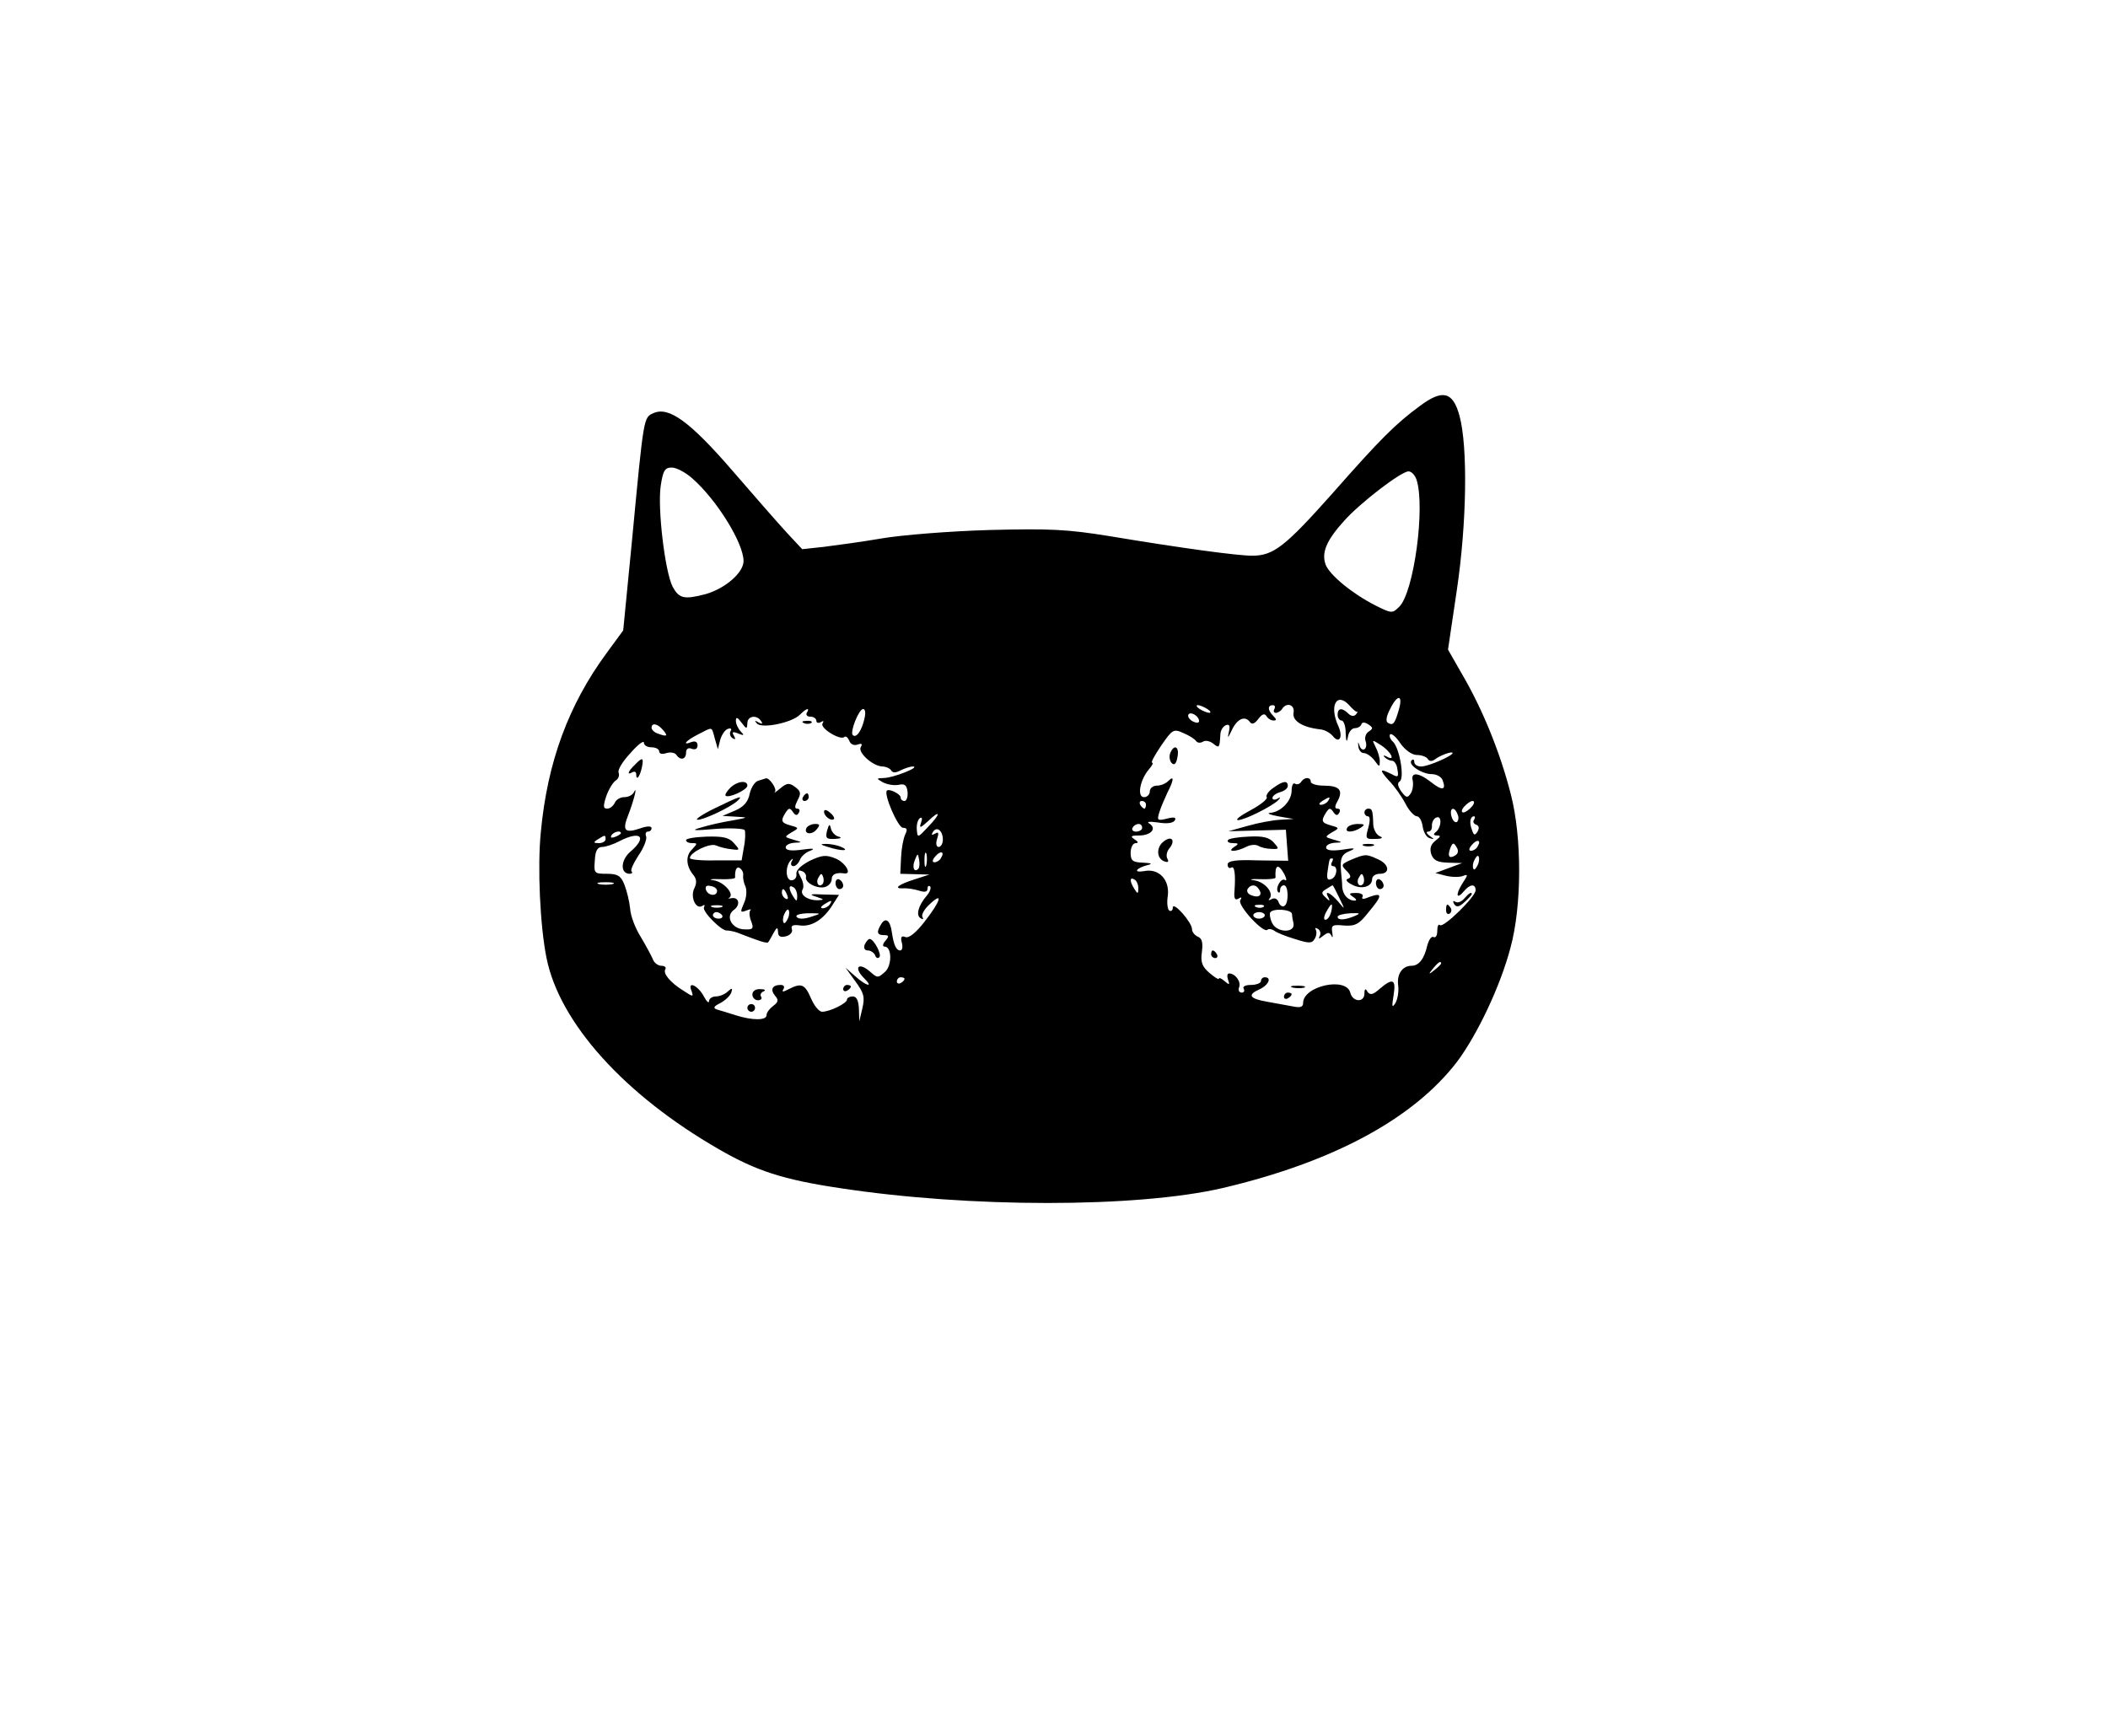 <?xml version="1.0" standalone="no"?>
<!DOCTYPE svg PUBLIC "-//W3C//DTD SVG 20010904//EN"
 "http://www.w3.org/TR/2001/REC-SVG-20010904/DTD/svg10.dtd">
<svg version="1.0" xmlns="http://www.w3.org/2000/svg"
 width="550pt" height="453pt" viewBox="0 0 550 453"
 preserveAspectRatio="xMidYMid meet">

<g transform="translate(0,453) scale(0.1,-0.1)"
fill="#000000" stroke="none">
<path d="M3705 3471 c-64 -47 -104 -87 -229 -229 -123 -138 -153 -162 -209
-162 -39 0 -186 20 -372 51 -111 18 -156 20 -315 16 -102 -3 -228 -13 -280
-22 -52 -9 -120 -18 -151 -22 l-56 -6 -41 44 c-22 24 -86 97 -142 162 -110
127 -165 167 -205 149 -26 -12 -25 -5 -56 -332 l-23 -235 -44 -60 c-99 -135
-154 -284 -171 -467 -9 -91 -2 -244 15 -328 34 -169 203 -357 450 -499 97 -56
167 -79 314 -101 339 -52 776 -52 1000 0 289 68 498 181 612 330 53 71 113
198 139 297 30 110 30 288 1 400 -27 107 -73 220 -124 308 l-40 70 23 155 c26
175 29 374 7 455 -17 63 -44 70 -103 26z m-1899 -189 c64 -56 134 -169 134
-216 0 -30 -47 -71 -98 -86 -57 -15 -70 -12 -87 19 -20 39 -40 206 -31 264 6
40 11 47 29 47 12 0 36 -13 53 -28z m1890 -4 c23 -72 -7 -293 -45 -331 -18
-18 -20 -18 -62 3 -61 31 -119 79 -130 106 -12 32 2 64 48 115 43 48 149 129
168 129 8 0 17 -10 21 -22z m-155 -605 c2 1 1 -2 -3 -7 -5 -6 -13 -5 -20 2
-16 16 -28 15 -28 -3 0 -8 5 -15 10 -15 6 0 11 -15 11 -32 1 -24 3 -27 6 -10
2 12 10 22 18 22 7 0 15 4 17 10 2 6 8 6 18 0 13 -9 13 -11 1 -19 -8 -5 -11
-16 -8 -25 3 -8 2 -18 -3 -21 -5 -3 -11 2 -13 10 -4 11 -4 10 -3 -2 1 -10 7
-18 14 -18 8 0 20 -9 28 -19 13 -18 14 -18 14 -2 0 9 -5 26 -11 37 -10 20 -10
20 15 4 26 -17 38 -43 14 -29 -8 4 -10 3 -5 -2 5 -5 13 -9 19 -9 6 0 13 -10
14 -23 4 -20 1 -21 -15 -12 -32 16 -33 12 -7 -17 14 -14 33 -41 43 -60 9 -18
23 -33 30 -33 6 0 13 -12 15 -27 2 -14 10 -28 18 -30 13 -4 13 -3 0 6 -8 6
-10 11 -4 11 7 0 11 7 10 16 0 9 5 19 12 21 15 6 13 -28 -3 -39 -6 -5 -4 -8 4
-8 11 0 10 -3 -3 -13 -13 -10 -16 -20 -12 -35 6 -17 16 -22 44 -23 l37 -1 -35
-13 -35 -13 27 -7 c16 -4 35 -4 44 -1 15 6 15 4 -1 -20 -18 -29 -15 -43 5 -19
15 18 30 20 30 2 0 -17 -84 -99 -93 -91 -4 4 -7 -3 -7 -15 0 -12 -4 -19 -10
-16 -5 3 -12 -7 -16 -22 -8 -35 -22 -53 -41 -53 -24 0 -39 -22 -35 -51 2 -15
-1 -35 -7 -46 -9 -14 -10 -11 -5 20 7 42 -2 46 -36 17 -18 -16 -25 -17 -32 -8
-5 10 -8 8 -8 -4 0 -25 -31 -23 -37 2 -11 42 -123 17 -123 -27 0 -11 -8 -13
-27 -9 -16 3 -45 8 -66 12 -47 8 -53 18 -22 32 25 11 34 32 15 32 -5 0 -10 -4
-10 -10 0 -5 -12 -10 -26 -10 -14 0 -23 -4 -19 -10 3 -5 1 -10 -5 -10 -7 0
-10 6 -7 14 6 14 -10 36 -26 36 -5 0 -6 -7 -3 -16 5 -14 4 -15 -9 -4 -8 7 -15
10 -15 6 0 -3 -11 4 -24 15 -20 17 -24 29 -20 56 3 24 0 35 -11 39 -8 4 -15
12 -15 20 0 17 -49 73 -50 56 0 -7 -4 -11 -9 -8 -5 3 -7 21 -4 39 5 42 -24 72
-62 64 -30 -5 -21 8 10 16 13 3 9 5 -12 6 -28 1 -33 5 -33 26 0 14 6 25 13 25
8 0 7 4 -3 10 -12 8 -9 10 12 10 31 0 47 18 27 31 -9 5 0 6 22 3 23 -4 39 -2
44 5 5 8 -1 10 -20 5 -25 -6 -27 -5 -20 17 4 13 14 36 21 51 17 33 18 46 2 30
-7 -7 -20 -12 -30 -12 -10 0 -18 -7 -18 -15 0 -8 -7 -15 -15 -15 -19 0 -11 45
13 73 8 9 12 17 8 17 -4 0 7 20 24 45 29 42 32 44 58 32 15 -6 30 -16 33 -21
4 -5 12 -5 18 -1 7 4 18 1 26 -5 16 -13 17 -12 19 22 0 12 7 23 15 26 9 3 11
-2 7 -19 -4 -17 -2 -15 8 6 14 30 35 39 48 20 5 -6 12 -3 21 9 10 13 16 15 21
8 4 -7 12 -12 19 -12 8 0 8 3 -1 12 -15 15 -15 28 -1 28 5 0 7 -4 4 -10 -3 -5
-2 -10 4 -10 5 0 13 5 16 10 12 19 34 11 30 -10 -4 -21 24 -38 69 -43 12 -1
26 -9 33 -17 17 -22 28 -4 15 25 -25 54 -4 91 29 54 9 -10 18 -18 20 -16z
m109 6 c-11 -38 -15 -43 -29 -35 -6 4 -4 17 6 36 19 39 34 38 23 -1z m-500 1
c8 -5 11 -10 5 -10 -5 0 -17 5 -25 10 -8 5 -10 10 -5 10 6 0 17 -5 25 -10z
m-1045 -10 c-3 -5 1 -10 9 -10 9 0 16 -5 16 -11 0 -5 5 -7 12 -3 7 4 8 3 4 -4
-7 -12 47 -45 57 -35 4 3 9 -1 13 -10 3 -9 12 -13 21 -10 11 4 14 2 9 -6 -9
-14 31 -50 56 -51 9 0 20 -5 23 -10 4 -7 12 -7 25 0 10 5 25 10 32 10 21 -1
-52 -30 -76 -30 -20 -1 -20 -1 -3 -11 11 -6 29 -9 41 -7 17 4 22 -1 24 -19 1
-13 -3 -23 -8 -23 -6 0 -10 4 -10 9 0 9 -30 24 -36 18 -9 -9 29 -97 42 -97 11
0 12 -5 6 -17 -5 -10 -10 -37 -11 -60 l-2 -43 38 -1 38 -1 -37 -12 c-42 -13
-59 -25 -32 -24 11 1 29 -2 42 -6 15 -5 22 -3 22 5 0 7 3 9 7 6 3 -4 -1 -15
-9 -24 -22 -26 -29 -51 -16 -59 6 -4 8 -3 5 3 -4 6 5 21 18 33 37 35 30 10
-12 -44 -23 -30 -42 -45 -51 -41 -10 4 -13 0 -9 -15 3 -11 1 -20 -4 -20 -11 0
-17 14 -22 47 -4 31 -16 40 -27 23 -14 -22 -12 -30 6 -30 14 0 14 -3 4 -15 -7
-8 -8 -15 -2 -15 19 0 20 -49 1 -66 -18 -16 -20 -16 -37 -1 -32 29 -47 13 -16
-17 24 -24 4 -19 -25 7 l-25 22 26 -36 c22 -30 25 -41 18 -70 l-8 -34 -1 33
c-1 21 -6 32 -16 32 -8 0 -15 -4 -15 -8 0 -10 -45 -32 -65 -32 -8 0 -21 16
-29 35 -16 37 -25 41 -58 24 -15 -8 -19 -8 -14 0 4 6 1 11 -7 11 -22 0 -28
-12 -15 -28 10 -11 9 -17 -5 -27 -9 -7 -17 -17 -17 -24 0 -14 -37 -14 -81 0
-19 6 -41 13 -49 15 -10 4 -8 8 10 17 13 7 25 19 28 27 4 12 2 13 -9 3 -7 -7
-21 -13 -31 -13 -10 0 -18 -6 -18 -12 0 -7 -6 -2 -13 11 -15 29 -44 43 -33 16
6 -17 5 -17 -21 0 -34 21 -54 45 -47 56 3 5 -2 9 -11 9 -8 0 -19 8 -22 18 -4
9 -18 35 -31 57 -14 22 -27 55 -28 75 -2 19 -9 47 -15 62 -9 23 -18 28 -46 28
-32 0 -34 1 -31 35 1 25 7 35 19 35 9 0 30 7 45 15 56 29 74 11 28 -28 -25
-22 -26 -57 -1 -57 6 0 8 3 5 6 -4 3 5 22 18 42 14 20 22 42 20 49 -3 7 -1 13
4 13 6 0 10 4 10 9 0 6 -12 6 -31 -1 -39 -13 -46 -5 -30 35 13 33 26 81 15 60
-3 -7 -14 -13 -25 -13 -11 0 -22 -7 -25 -15 -4 -8 -12 -15 -20 -15 -10 0 -11
6 -2 33 6 17 17 35 24 40 7 4 11 13 8 21 -3 7 11 30 31 51 19 22 35 34 35 27
0 -7 9 -12 20 -12 11 0 20 -5 20 -11 0 -6 8 -8 19 -4 11 3 22 1 26 -5 10 -15
25 -12 25 6 0 10 6 14 15 10 9 -3 15 0 15 9 0 9 -6 12 -15 9 -28 -11 -15 4 17
20 39 20 34 21 43 -11 l8 -28 6 24 c4 14 13 27 20 29 8 3 11 0 7 -6 -3 -6 -1
-14 5 -18 8 -5 9 -3 4 6 -6 10 -4 12 11 6 15 -6 17 -5 7 5 -7 7 -13 20 -13 28
0 11 4 10 15 -5 13 -17 14 -17 15 -1 0 19 25 23 36 5 5 -7 2 -8 -7 -3 -10 6
-11 5 -4 -3 13 -14 91 2 112 23 17 17 27 20 18 5z m150 -17 c-7 -30 -21 -50
-30 -41 -8 8 16 68 27 68 6 0 7 -11 3 -27z m873 -1 c2 -7 -2 -10 -12 -6 -9 3
-16 11 -16 16 0 13 23 5 28 -10z m-1398 -27 c14 -16 10 -18 -14 -9 -9 3 -16
10 -16 15 0 14 16 11 30 -6z m1967 -65 c12 0 25 -5 28 -10 4 -7 11 -7 18 -2
14 11 47 23 47 17 0 -7 -63 -35 -82 -35 -10 0 -18 5 -18 12 0 6 -3 8 -7 4 -11
-11 27 -36 53 -36 12 0 25 -7 28 -16 10 -26 -1 -28 -30 -5 -33 26 -54 27 -48
4 2 -10 0 -25 -5 -33 -9 -13 -12 -12 -25 5 -9 13 -11 22 -4 26 13 9 0 85 -17
103 -8 7 -11 16 -8 20 4 3 16 -7 27 -24 12 -17 30 -30 43 -30z m-707 -130 c0
-5 -2 -10 -4 -10 -3 0 -8 5 -11 10 -3 6 -1 10 4 10 6 0 11 -4 11 -10z m850 -5
c-7 -8 -17 -15 -22 -15 -6 0 -5 7 2 15 7 8 17 15 22 15 6 0 5 -7 -2 -15z m-37
-20 c4 -8 2 -17 -2 -20 -5 -2 -11 4 -14 15 -6 23 8 27 16 5z m-1381 -32 c-28
-30 -28 -30 -30 -7 -1 13 3 26 8 29 6 4 7 -1 3 -12 -5 -15 -2 -14 18 4 33 32
35 21 1 -14z m1424 18 c-4 -5 -1 -11 6 -13 7 -3 8 -9 3 -18 -7 -11 -10 -10
-15 6 -7 18 -4 34 6 34 3 0 3 -4 0 -9z m-866 -21 c0 -5 -7 -10 -16 -10 -8 0
-12 5 -9 10 3 6 10 10 16 10 5 0 9 -4 9 -10z m-520 -31 c0 -10 -5 -19 -11 -19
-6 0 -8 9 -4 21 5 16 4 19 -5 14 -9 -5 -11 -4 -6 4 10 16 26 4 26 -20z m-840
17 c0 -2 -7 -7 -16 -10 -8 -3 -12 -2 -9 4 6 10 25 14 25 6z m-40 -16 c0 -5 -8
-10 -17 -10 -15 0 -16 2 -3 10 19 12 20 12 20 0z m2275 -19 c-3 -6 -11 -11
-17 -11 -6 0 -6 6 2 15 14 17 26 13 15 -4z m-58 -23 c-16 -10 -21 -2 -13 19 6
15 9 15 16 3 6 -9 5 -17 -3 -22z m-1380 -25 c-3 -10 -5 -4 -5 12 0 17 2 24 5
18 2 -7 2 -21 0 -30z m38 18 c-3 -6 -11 -11 -17 -11 -6 0 -6 6 2 15 14 17 26
13 15 -4z m-59 -28 c-11 -11 -17 4 -9 23 7 18 8 18 11 1 2 -10 1 -21 -2 -24z
m1460 11 c-4 -9 -9 -15 -11 -12 -3 3 -3 13 1 22 4 9 9 15 11 12 3 -3 3 -13 -1
-22z m-886 -62 c0 -15 -2 -15 -10 -2 -13 20 -13 33 0 25 6 -3 10 -14 10 -23z
m-1372 11 c-10 -2 -26 -2 -35 0 -10 3 -2 5 17 5 19 0 27 -2 18 -5z m2162 -207
c0 -2 -8 -10 -17 -17 -16 -13 -17 -12 -4 4 13 16 21 21 21 13z m-1400 -40 c0
-3 -4 -8 -10 -11 -5 -3 -10 -1 -10 4 0 6 5 11 10 11 6 0 10 -2 10 -4z"/>
<path d="M3053 2564 c-3 -8 -1 -20 4 -25 7 -7 12 -2 15 15 6 28 -9 36 -19 10z"/>
<path d="M3395 2490 c-4 -6 -11 -8 -16 -5 -5 4 -9 -5 -9 -18 0 -27 -28 -56
-56 -58 -10 -1 -1 -5 21 -9 l40 -7 -35 -2 c-19 -1 -57 -8 -85 -16 l-50 -14 75
2 75 2 3 -41 3 -40 -79 1 c-59 2 -79 -1 -79 -11 0 -7 4 -11 9 -8 9 6 12 -16 9
-60 -2 -20 1 -26 10 -21 8 5 10 4 5 -4 -8 -13 61 -88 71 -77 3 3 11 2 17 -2 6
-5 30 -15 54 -22 37 -12 45 -12 52 0 5 8 6 18 3 24 -3 5 -1 6 6 2 6 -4 8 -13
4 -19 -4 -8 -1 -7 9 1 13 10 17 10 22 0 3 -7 4 -3 2 9 -3 19 0 21 31 18 28 -2
39 3 63 34 37 44 38 53 4 41 -16 -7 -23 -7 -19 0 3 6 -4 10 -17 10 -18 0 -20
-2 -8 -10 8 -5 11 -10 5 -10 -18 0 -31 15 -33 35 0 11 -2 29 -3 40 -3 36 1 46
24 55 16 7 11 8 -20 3 -29 -4 -43 -2 -43 6 0 6 10 11 23 12 21 1 21 1 -3 8
-24 7 -24 7 -5 19 20 11 20 12 -2 18 -25 7 -27 12 -13 34 8 12 11 13 19 1 6
-9 11 -10 15 -2 4 6 2 11 -4 11 -8 0 -8 6 0 20 15 28 5 40 -36 40 -19 0 -34 5
-34 10 0 13 -17 13 -25 0z m70 -50 c-3 -5 -12 -10 -18 -10 -7 0 -6 4 3 10 19
12 23 12 15 0z m10 -160 c-3 -5 -2 -10 3 -10 14 0 10 -29 -5 -34 -10 -4 -12 2
-9 22 5 34 5 32 12 32 3 0 2 -4 -1 -10z m-124 -31 c6 -12 7 -19 1 -15 -10 6
-26 -23 -17 -32 3 -3 5 0 5 6 0 7 5 12 10 12 12 0 13 -47 1 -54 -5 -3 -12 1
-15 10 -3 9 -11 12 -18 8 -7 -4 -10 -4 -6 1 13 14 -11 44 -40 48 -15 2 -8 4
15 3 23 -1 41 1 41 4 -2 34 7 38 23 9z m-66 -40 c10 -15 -1 -23 -20 -15 -9 3
-13 10 -10 16 8 13 22 13 30 -1z m209 -21 c16 -33 16 -33 -3 -10 -21 24 -37
30 -25 10 5 -10 3 -10 -7 0 -12 11 -12 14 1 22 8 5 16 10 17 10 1 0 9 -15 17
-32z m-197 -24 c-3 -3 -12 -4 -19 -1 -8 3 -5 6 6 6 11 1 17 -2 13 -5z m176
-14 c-3 -11 -9 -20 -15 -20 -5 0 -4 9 2 20 6 11 12 20 14 20 2 0 2 -9 -1 -20z
m-102 -5 c0 -5 2 -17 4 -25 4 -25 -42 -24 -55 0 -6 11 -8 24 -6 29 8 12 56 8
57 -4z m-71 -3 c0 -5 -7 -9 -15 -9 -8 0 -15 4 -15 9 0 4 7 8 15 8 8 0 15 -4
15 -8z m235 -2 c-26 -11 -45 -12 -45 -2 0 4 15 8 33 9 26 1 28 0 12 -7z"/>
<path d="M3322 2474 c-12 -8 -20 -19 -17 -24 3 -5 -16 -20 -42 -34 -26 -14
-41 -25 -33 -26 17 0 89 36 105 52 7 8 6 9 -2 4 -7 -4 -13 -3 -13 2 0 5 9 12
20 15 11 3 20 10 20 16 0 15 -12 14 -38 -5z"/>
<path d="M3560 2410 c0 -5 4 -10 9 -10 6 0 6 -12 1 -30 -8 -28 -7 -30 18 -29
18 0 22 3 12 7 -9 4 -16 17 -17 30 -1 38 -3 42 -13 42 -5 0 -10 -4 -10 -10z"/>
<path d="M3515 2370 c-8 -13 15 -13 35 0 12 8 11 10 -7 10 -12 0 -25 -4 -28
-10z"/>
<path d="M3037 2335 c-21 -15 -20 -46 2 -53 9 -3 11 0 7 7 -4 7 -2 18 4 26 18
21 8 36 -13 20z"/>
<path d="M3204 2338 c-3 -5 3 -8 13 -8 15 0 16 -2 3 -10 -21 -14 5 -13 31 0
11 6 25 7 32 3 6 -4 22 -8 34 -8 21 -1 21 0 6 17 -12 13 -28 17 -65 15 -27 -1
-52 -5 -54 -9z"/>
<path d="M3558 2323 c6 -2 18 -2 25 0 6 3 1 5 -13 5 -14 0 -19 -2 -12 -5z"/>
<path d="M3526 2287 c-27 -12 -28 -14 -13 -29 12 -12 13 -18 4 -21 -7 -2 -4
-8 10 -15 25 -14 53 -6 53 14 0 8 9 14 20 14 28 0 25 25 -5 38 -31 14 -32 14
-69 -1z m30 -64 c-10 -10 -19 5 -10 18 6 11 8 11 12 0 2 -7 1 -15 -2 -18z"/>
<path d="M3590 2226 c0 -9 5 -16 10 -16 6 0 10 4 10 9 0 6 -4 13 -10 16 -5 3
-10 -1 -10 -9z"/>
<path d="M3820 2185 c-7 -8 -17 -12 -23 -8 -6 4 -7 1 -3 -6 6 -9 13 -8 27 5
10 9 19 19 19 21 0 7 -8 2 -20 -12z"/>
<path d="M3773 2155 c0 -8 4 -12 9 -9 5 3 6 10 3 15 -9 13 -12 11 -12 -6z"/>
<path d="M3160 2040 c0 -5 5 -10 11 -10 5 0 7 5 4 10 -3 6 -8 10 -11 10 -2 0
-4 -4 -4 -10z"/>
<path d="M3373 1953 c9 -2 23 -2 30 0 6 3 -1 5 -18 5 -16 0 -22 -2 -12 -5z"/>
<path d="M3350 1929 c0 -5 5 -7 10 -4 6 3 10 8 10 11 0 2 -4 4 -10 4 -5 0 -10
-5 -10 -11z"/>
<path d="M2098 2643 c7 -3 16 -2 19 1 4 3 -2 6 -13 5 -11 0 -14 -3 -6 -6z"/>
<path d="M1656 2534 c-18 -17 -21 -28 -6 -19 6 3 10 1 10 -6 0 -18 10 -5 15
20 5 25 1 26 -19 5z"/>
<path d="M1979 2493 c-9 -2 -19 -17 -23 -34 -4 -21 -15 -34 -38 -44 l-33 -14
35 -2 c34 -2 33 -2 -10 -10 -25 -4 -61 -12 -80 -18 -29 -8 -22 -9 36 -4 39 3
74 1 77 -3 2 -5 2 -25 -2 -44 l-6 -35 -67 0 c-38 -1 -68 2 -68 6 0 15 52 40
68 33 9 -4 28 -9 41 -10 22 -3 22 -2 6 16 -13 15 -29 18 -71 17 -30 -1 -54 -5
-54 -9 0 -5 7 -8 16 -8 14 0 14 -1 0 -16 -18 -17 -16 -44 3 -67 9 -11 9 -21 3
-34 -12 -22 3 -57 20 -47 6 4 8 3 5 -3 -7 -10 47 -64 60 -61 5 0 17 -2 28 -6
11 -4 33 -13 48 -18 15 -6 29 -9 31 -7 2 2 8 13 14 24 9 16 11 17 12 3 0 -11
6 -15 21 -11 11 3 18 11 15 19 -3 9 3 12 23 9 30 -3 60 16 84 55 l16 25 -42 1
c-34 2 -37 0 -17 -6 21 -7 21 -8 5 -9 -27 -1 -49 14 -41 28 4 6 2 20 -5 32 -9
17 -8 20 3 16 7 -2 12 -9 11 -15 -4 -16 32 -33 51 -26 9 3 16 12 16 20 0 13
12 18 33 15 21 -3 3 28 -23 39 -25 10 -35 9 -67 -6 -23 -12 -37 -25 -35 -35 1
-9 -5 -16 -13 -16 -16 0 -17 39 0 54 4 4 5 2 1 -4 -4 -7 -2 -13 4 -13 6 0 13
7 17 16 3 9 15 20 27 24 14 6 8 7 -21 3 -29 -4 -43 -2 -43 6 0 6 10 11 23 12
21 1 21 1 -3 8 -24 7 -24 7 -5 19 20 11 20 12 -2 18 -25 7 -27 12 -13 34 8 12
11 13 19 1 6 -9 11 -10 15 -2 4 6 2 11 -4 11 -7 0 -7 6 1 22 10 18 8 24 -7 35
-15 11 -21 10 -38 -4 -12 -10 -18 -14 -14 -9 6 7 -15 38 -24 35 -2 -1 -10 -3
-19 -6z m-40 -246 c-1 -7 1 -20 6 -30 4 -10 3 -29 -4 -44 -10 -23 -10 -25 6
-19 10 4 14 4 11 1 -4 -4 -3 -17 2 -29 7 -19 5 -22 -17 -21 -33 0 -52 34 -28
51 18 13 13 35 -8 30 -7 -1 -9 -1 -5 1 16 9 -13 42 -40 46 -15 2 -8 4 15 3 23
-1 41 1 41 4 -1 20 4 30 12 25 6 -4 10 -12 9 -18z m207 -24 c-10 -10 -19 5
-10 18 6 11 8 11 12 0 2 -7 1 -15 -2 -18z m-275 -18 c-1 -15 -24 -12 -29 3 -3
9 2 13 12 10 10 -1 17 -7 17 -13z m209 -13 c0 -15 -2 -15 -10 -2 -13 20 -13
33 0 25 6 -3 10 -14 10 -23z m-26 2 c3 -8 2 -12 -4 -9 -6 3 -10 10 -10 16 0
14 7 11 14 -7z m111 -24 c-3 -5 -12 -10 -18 -10 -7 0 -6 4 3 10 19 12 23 12
15 0z m-282 -7 c-7 -2 -19 -2 -25 0 -7 3 -2 5 12 5 14 0 19 -2 13 -5z m173
-29 c-4 -9 -9 -15 -11 -12 -3 3 -3 13 1 22 4 9 9 15 11 12 3 -3 3 -13 -1 -22z
m-172 8 c3 -5 -1 -9 -9 -9 -8 0 -15 4 -15 9 0 4 4 8 9 8 6 0 12 -4 15 -8z
m233 -4 c-18 -6 -32 -7 -38 -1 -5 5 6 9 28 10 37 0 38 0 10 -9z"/>
<path d="M1905 2474 c-9 -9 -14 -18 -12 -20 7 -8 57 15 57 26 0 15 -27 12 -45
-6z"/>
<path d="M2095 2450 c-3 -5 -1 -10 4 -10 6 0 11 5 11 10 0 6 -2 10 -4 10 -3 0
-8 -4 -11 -10z"/>
<path d="M1865 2421 c-33 -16 -53 -30 -45 -30 15 -1 87 33 105 50 15 15 4 11
-60 -20z"/>
<path d="M2150 2412 c0 -12 19 -26 26 -19 2 2 -2 10 -11 17 -9 8 -15 8 -15 2z"/>
<path d="M2105 2371 c-10 -17 12 -21 25 -6 10 12 10 15 -3 15 -9 0 -18 -4 -22
-9z"/>
<path d="M2158 2363 c-5 -20 -2 -23 20 -22 16 1 20 3 10 6 -9 2 -18 12 -20 21
-3 13 -5 12 -10 -5z"/>
<path d="M2160 2320 c34 -11 60 -11 35 0 -11 5 -29 8 -40 8 -16 0 -15 -2 5 -8z"/>
<path d="M2180 2226 c0 -9 5 -16 10 -16 6 0 10 4 10 9 0 6 -4 13 -10 16 -5 3
-10 -1 -10 -9z"/>
<path d="M2256 2065 c-3 -9 0 -15 8 -15 8 0 16 -6 19 -12 2 -7 7 -10 11 -6 8
6 -14 48 -25 48 -4 0 -9 -7 -13 -15z"/>
<path d="M2200 1949 c0 -5 5 -7 10 -4 6 3 10 8 10 11 0 2 -4 4 -10 4 -5 0 -10
-5 -10 -11z"/>
<path d="M1963 1935 c0 -8 7 -15 14 -15 8 0 12 4 9 9 -4 5 0 12 6 14 7 3 4 6
-8 6 -12 1 -21 -5 -21 -14z"/>
<path d="M1950 1900 c0 -5 5 -10 10 -10 6 0 10 5 10 10 0 6 -4 10 -10 10 -5 0
-10 -4 -10 -10z"/>
</g>
</svg>
